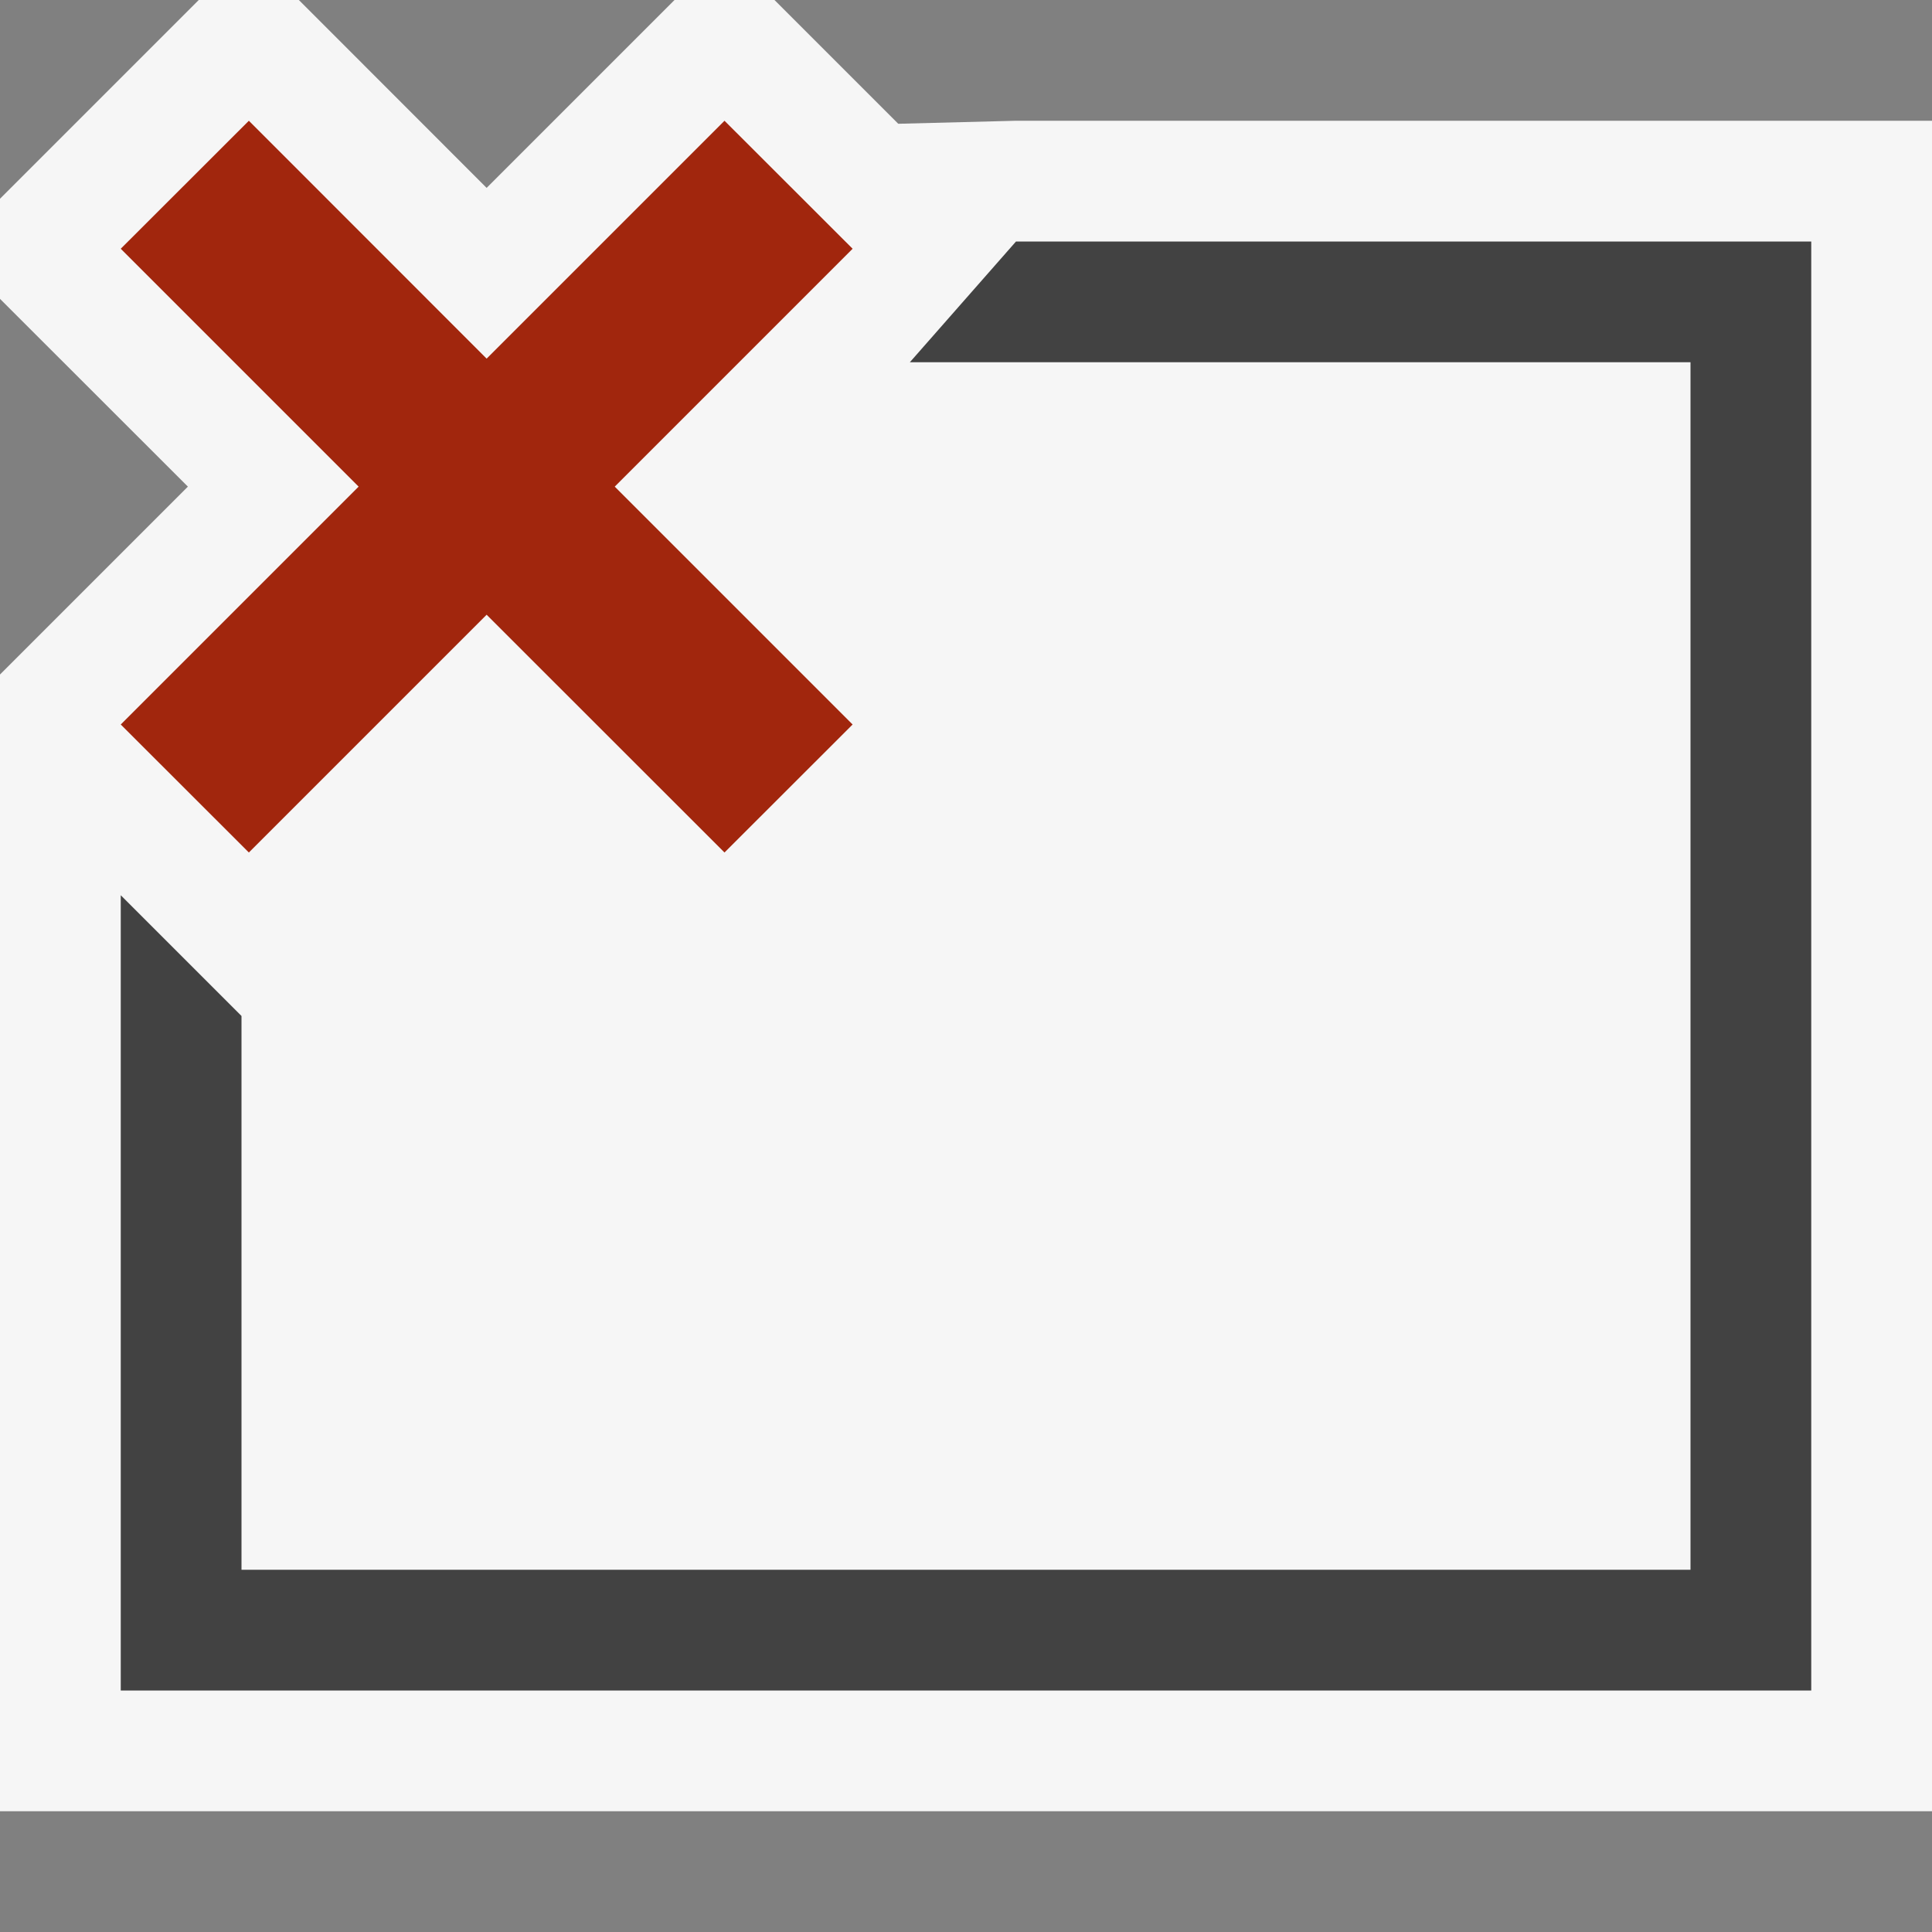 <svg xmlns="http://www.w3.org/2000/svg" viewBox="0 0 16 16"><rect x="0" y="0" width="16" height="16" fill="#808080" stroke="none"/><defs><style>.icon-canvas-transparent,.icon-vs-out{fill:#f6f6f6;}.icon-canvas-transparent{opacity:0;}.icon-vs-bg{fill:#424242;}.icon-vs-action-red{fill:#a1260d;}</style></defs><title>SketchflowRemoveScreen_16x</title><g id="canvas"><path class="icon-canvas-transparent" d="M16,16H0V0H16Z"/></g><g id="outline"><path class="icon-vs-out" d="M16,1V15H0V5.586L1.556,4.03,0,2.475l-.037-.148V1.683L1.646,0h.829L4.03,1.556,5.586,0h.828L7.439,1.025,8.414,1Z"/></g><g id="iconBg"><path class="icon-vs-bg" d="M15,2V14H1V7.414l1,1V13H14V3H7.535l.879-1Z"/><polygon class="icon-vs-action-red" points="7.061 2.06 6 1 4.03 2.97 2.061 1 1 2.06 2.97 4.03 1 6 2.061 7.06 4.03 5.091 6 7.06 7.061 6 5.091 4.03 7.061 2.06"/></g></svg>